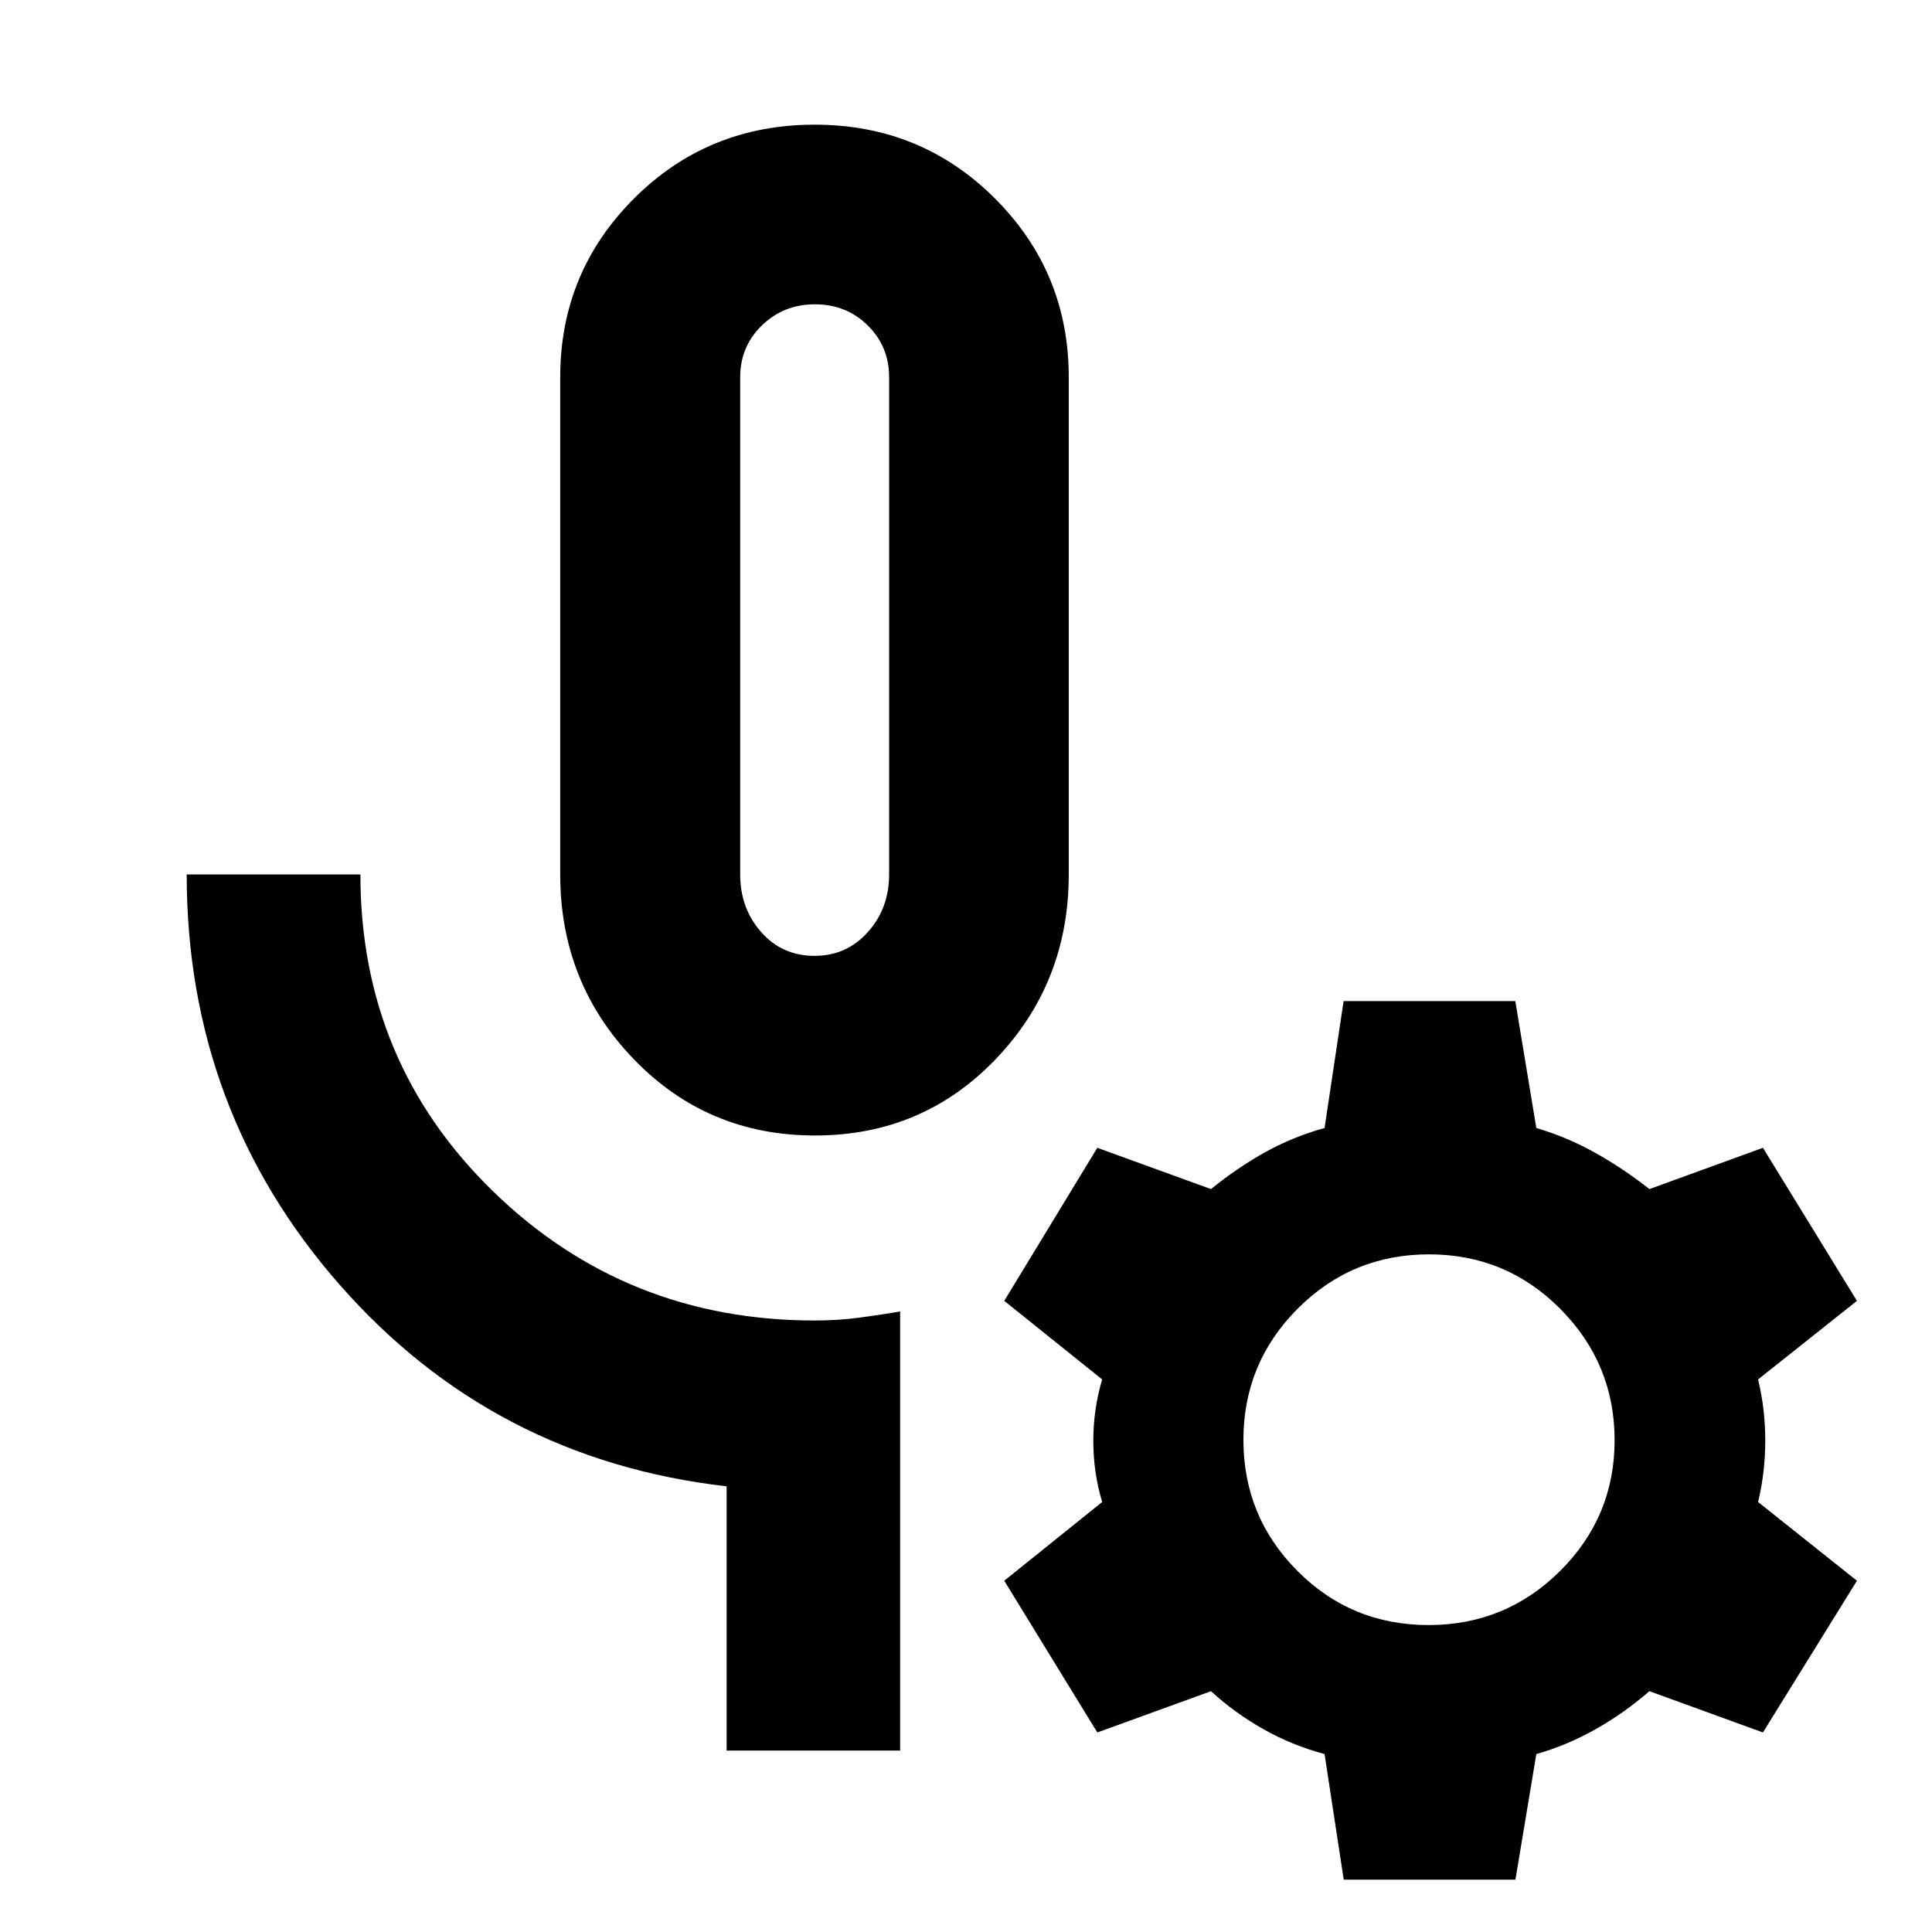 <svg xmlns="http://www.w3.org/2000/svg" height="40" viewBox="0 -960 960 960" width="40"><path d="M404.95-395.78q-53.46 0-90.02-37.91-36.56-37.9-36.56-91.81v-247.07q0-52.15 36.69-88.82 36.68-36.66 89.75-36.66 52.89 0 89.57 36.66 36.68 36.67 36.68 88.82v247.07q0 53.91-36.33 91.81-36.32 37.91-89.78 37.91Zm-.22-89.26q15.94 0 26.5-11.82 10.57-11.81 10.57-28.64v-247.05q0-15.28-10.64-25.76-10.64-10.48-26.21-10.48t-26.37 10.48q-10.79 10.48-10.79 25.76v247.05q0 16.83 10.43 28.64 10.42 11.82 26.51 11.82Zm42.55 394.88h-86.23v-131.29q-115.94-13.32-192.11-99.98-76.17-86.65-76.17-204.07h86.31q0 93.38 65.97 157.51 65.97 64.14 159.86 64.14 11.24 0 21.77-1.37 10.52-1.37 20.6-3.11v218.17ZM404.91-647.7ZM667.69-26l-9.52-62.41q-16.12-4.33-30.31-12.33-14.2-8-26.12-18.92l-56.49 20.51-46.24-75.39 48.65-39.12q-4.4-14.69-4.4-30.39 0-15.69 4.4-30.52l-48.65-39.04 46.24-76.05 56.49 20.51q12.59-10.26 26.43-18.06 13.84-7.8 30-12.29l9.46-63.07h85.32l10.44 63.07q15.25 4.49 29.21 12.29 13.97 7.8 26.98 18.06l56.41-20.51 46.71 76.05-49.12 39.04q3.57 14.71 3.57 30.42 0 15.7-3.57 30.49l49.12 39.12-46.71 75.39-56.41-20.51q-12.59 10.92-26.78 18.92-14.2 8-29.41 12.33L753.01-26h-85.32Zm42.17-126.52q38.34 0 65.39-26.92 27.04-26.91 27.04-64.95 0-38.03-26.94-65.18-26.93-27.15-65.28-27.15t-65.28 27.01q-26.94 27-26.94 65.16t26.78 65.09q26.77 26.94 65.23 26.94Z"/></svg>